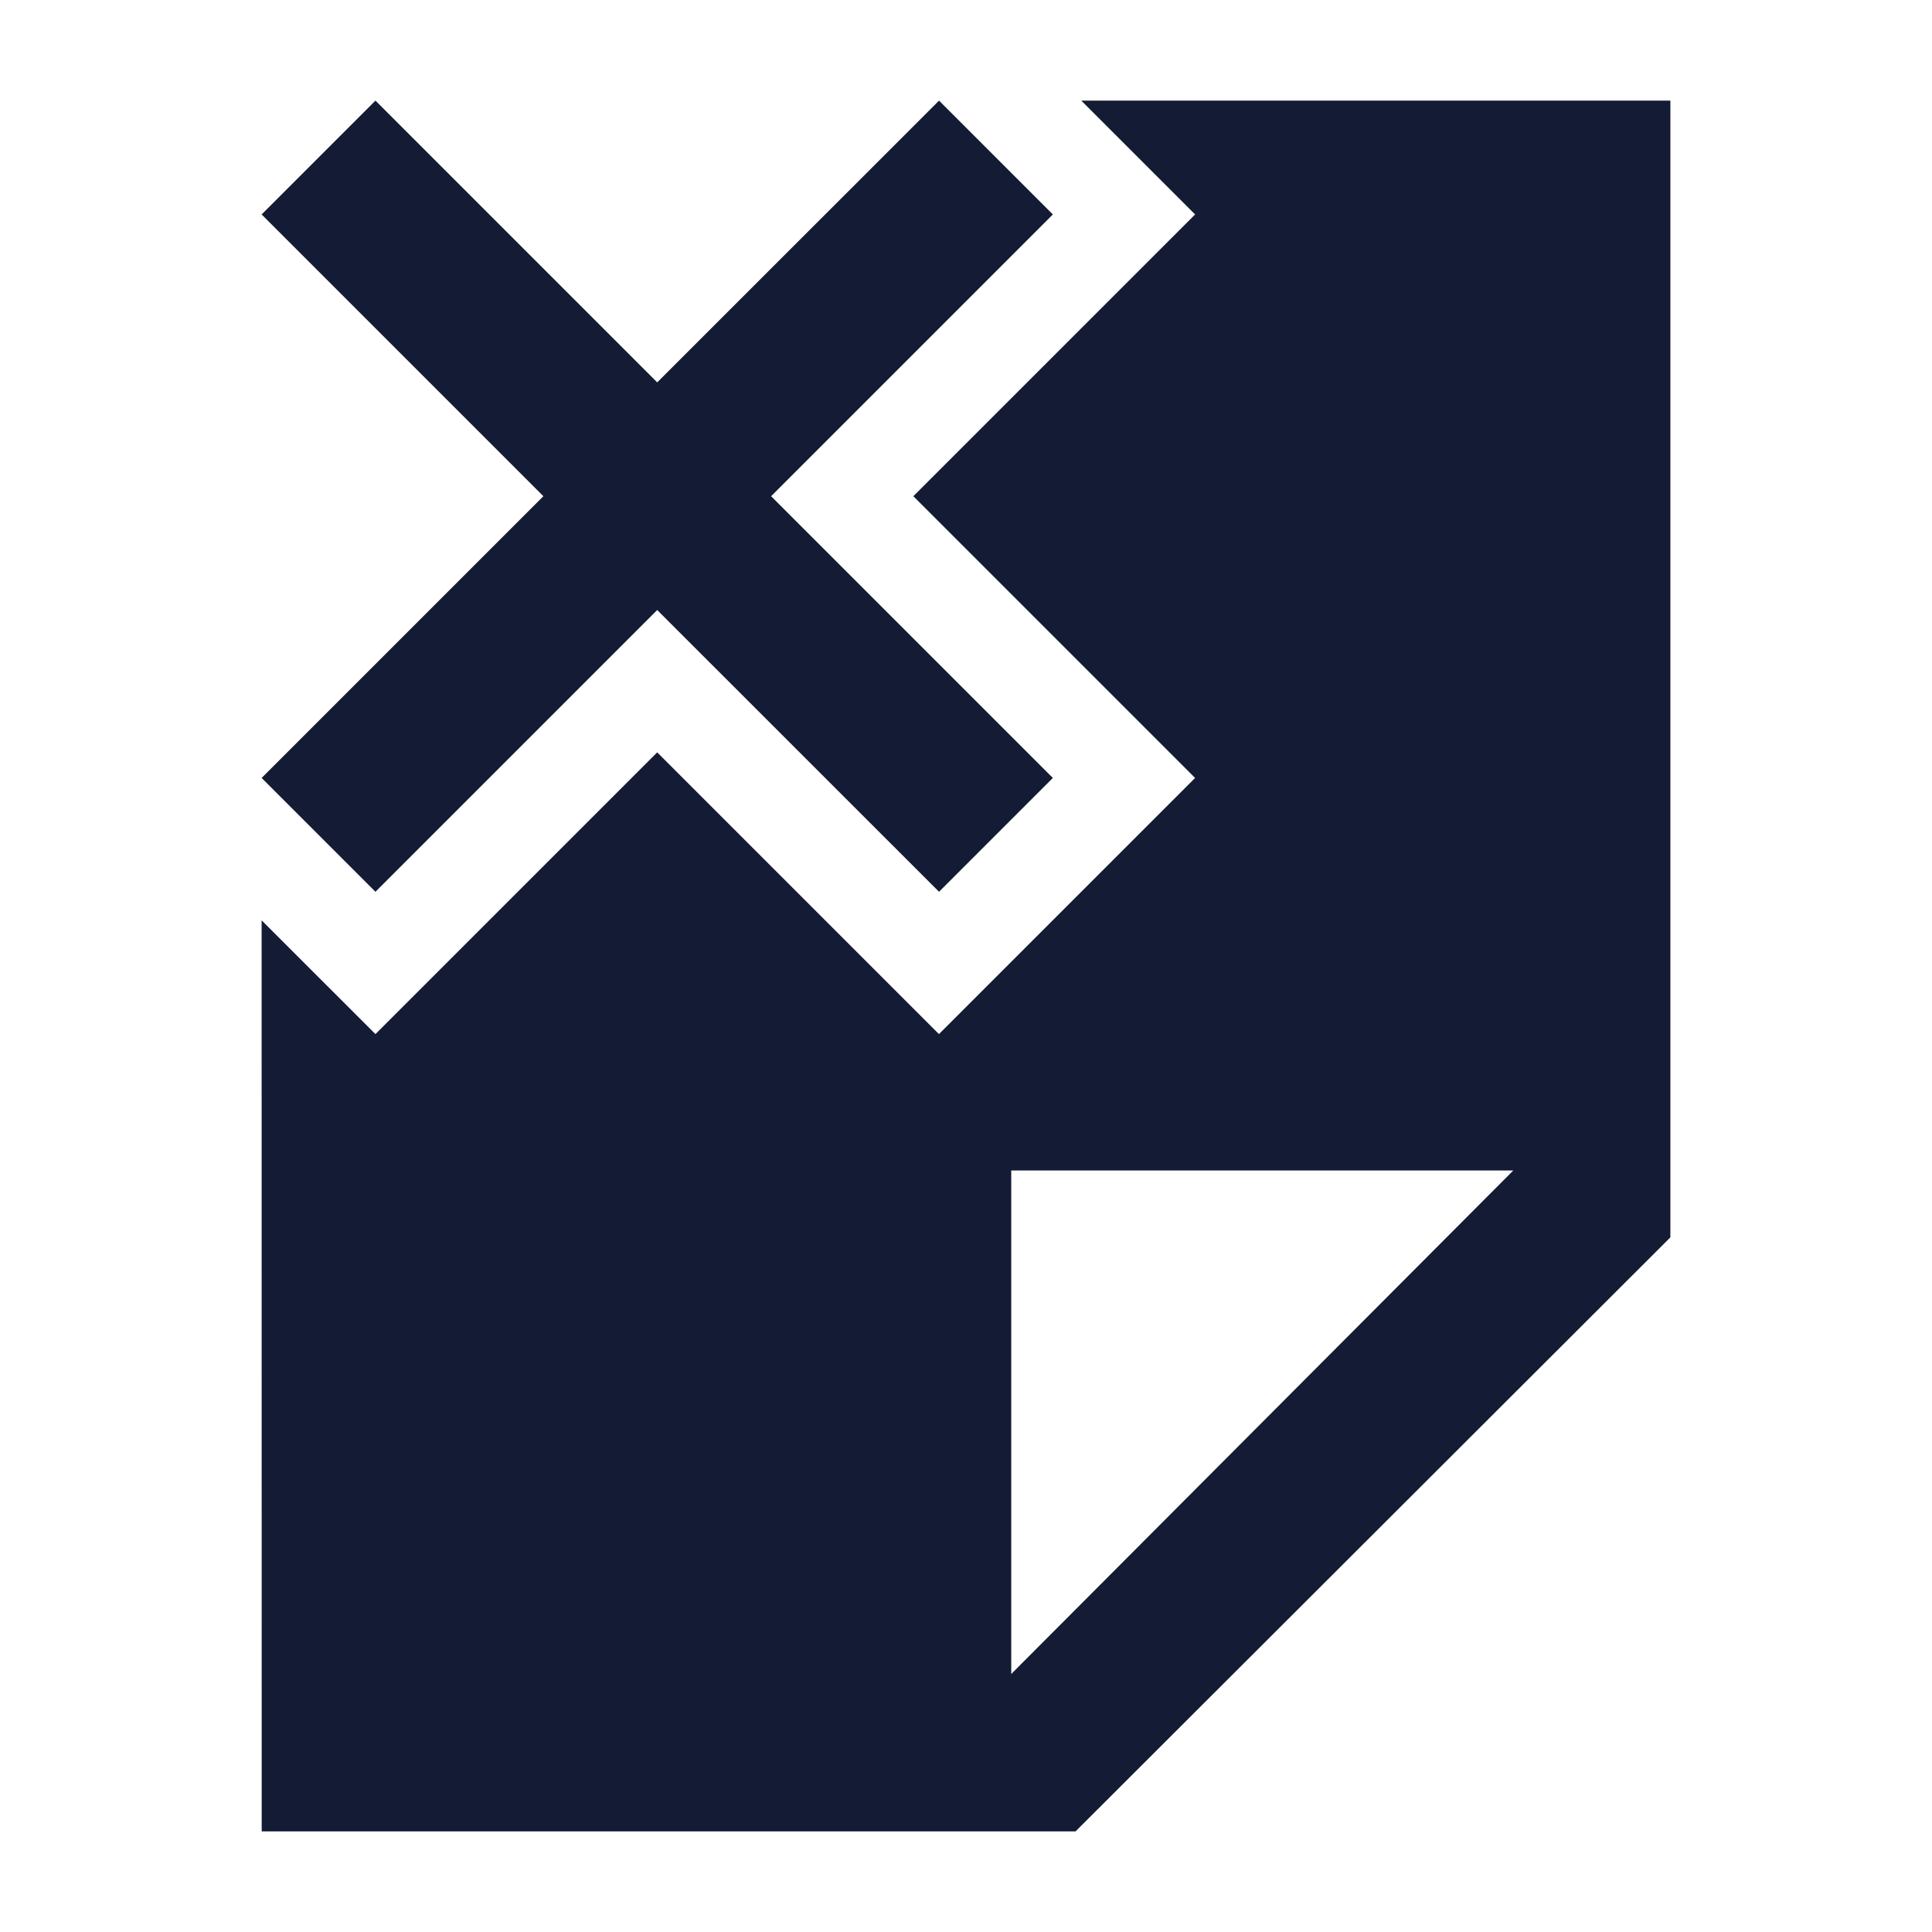 <svg width="24" height="24" viewBox="0 0 24 24" fill="none" xmlns="http://www.w3.org/2000/svg">
<path fill-rule="evenodd" clip-rule="evenodd" d="M4.664 1.25L8.164 4.75L11.665 1.25L13.079 2.664L9.579 6.164L13.079 9.664L11.665 11.078L8.164 7.578L4.664 11.078L3.25 9.664L6.75 6.164L3.25 2.664L4.664 1.25Z" fill="#141B34"/>
<path fill-rule="evenodd" clip-rule="evenodd" d="M3.25 11.433L3.251 22.75L13.361 22.75L20.75 15.371L20.75 1.25H13.432L14.846 2.664L11.346 6.164L14.846 9.664L11.664 12.846L8.164 9.346L4.664 12.846L3.25 11.433ZM12.562 20.795L18.799 14.54L12.562 14.54L12.562 20.795Z" fill="#141B34"/>
</svg>
